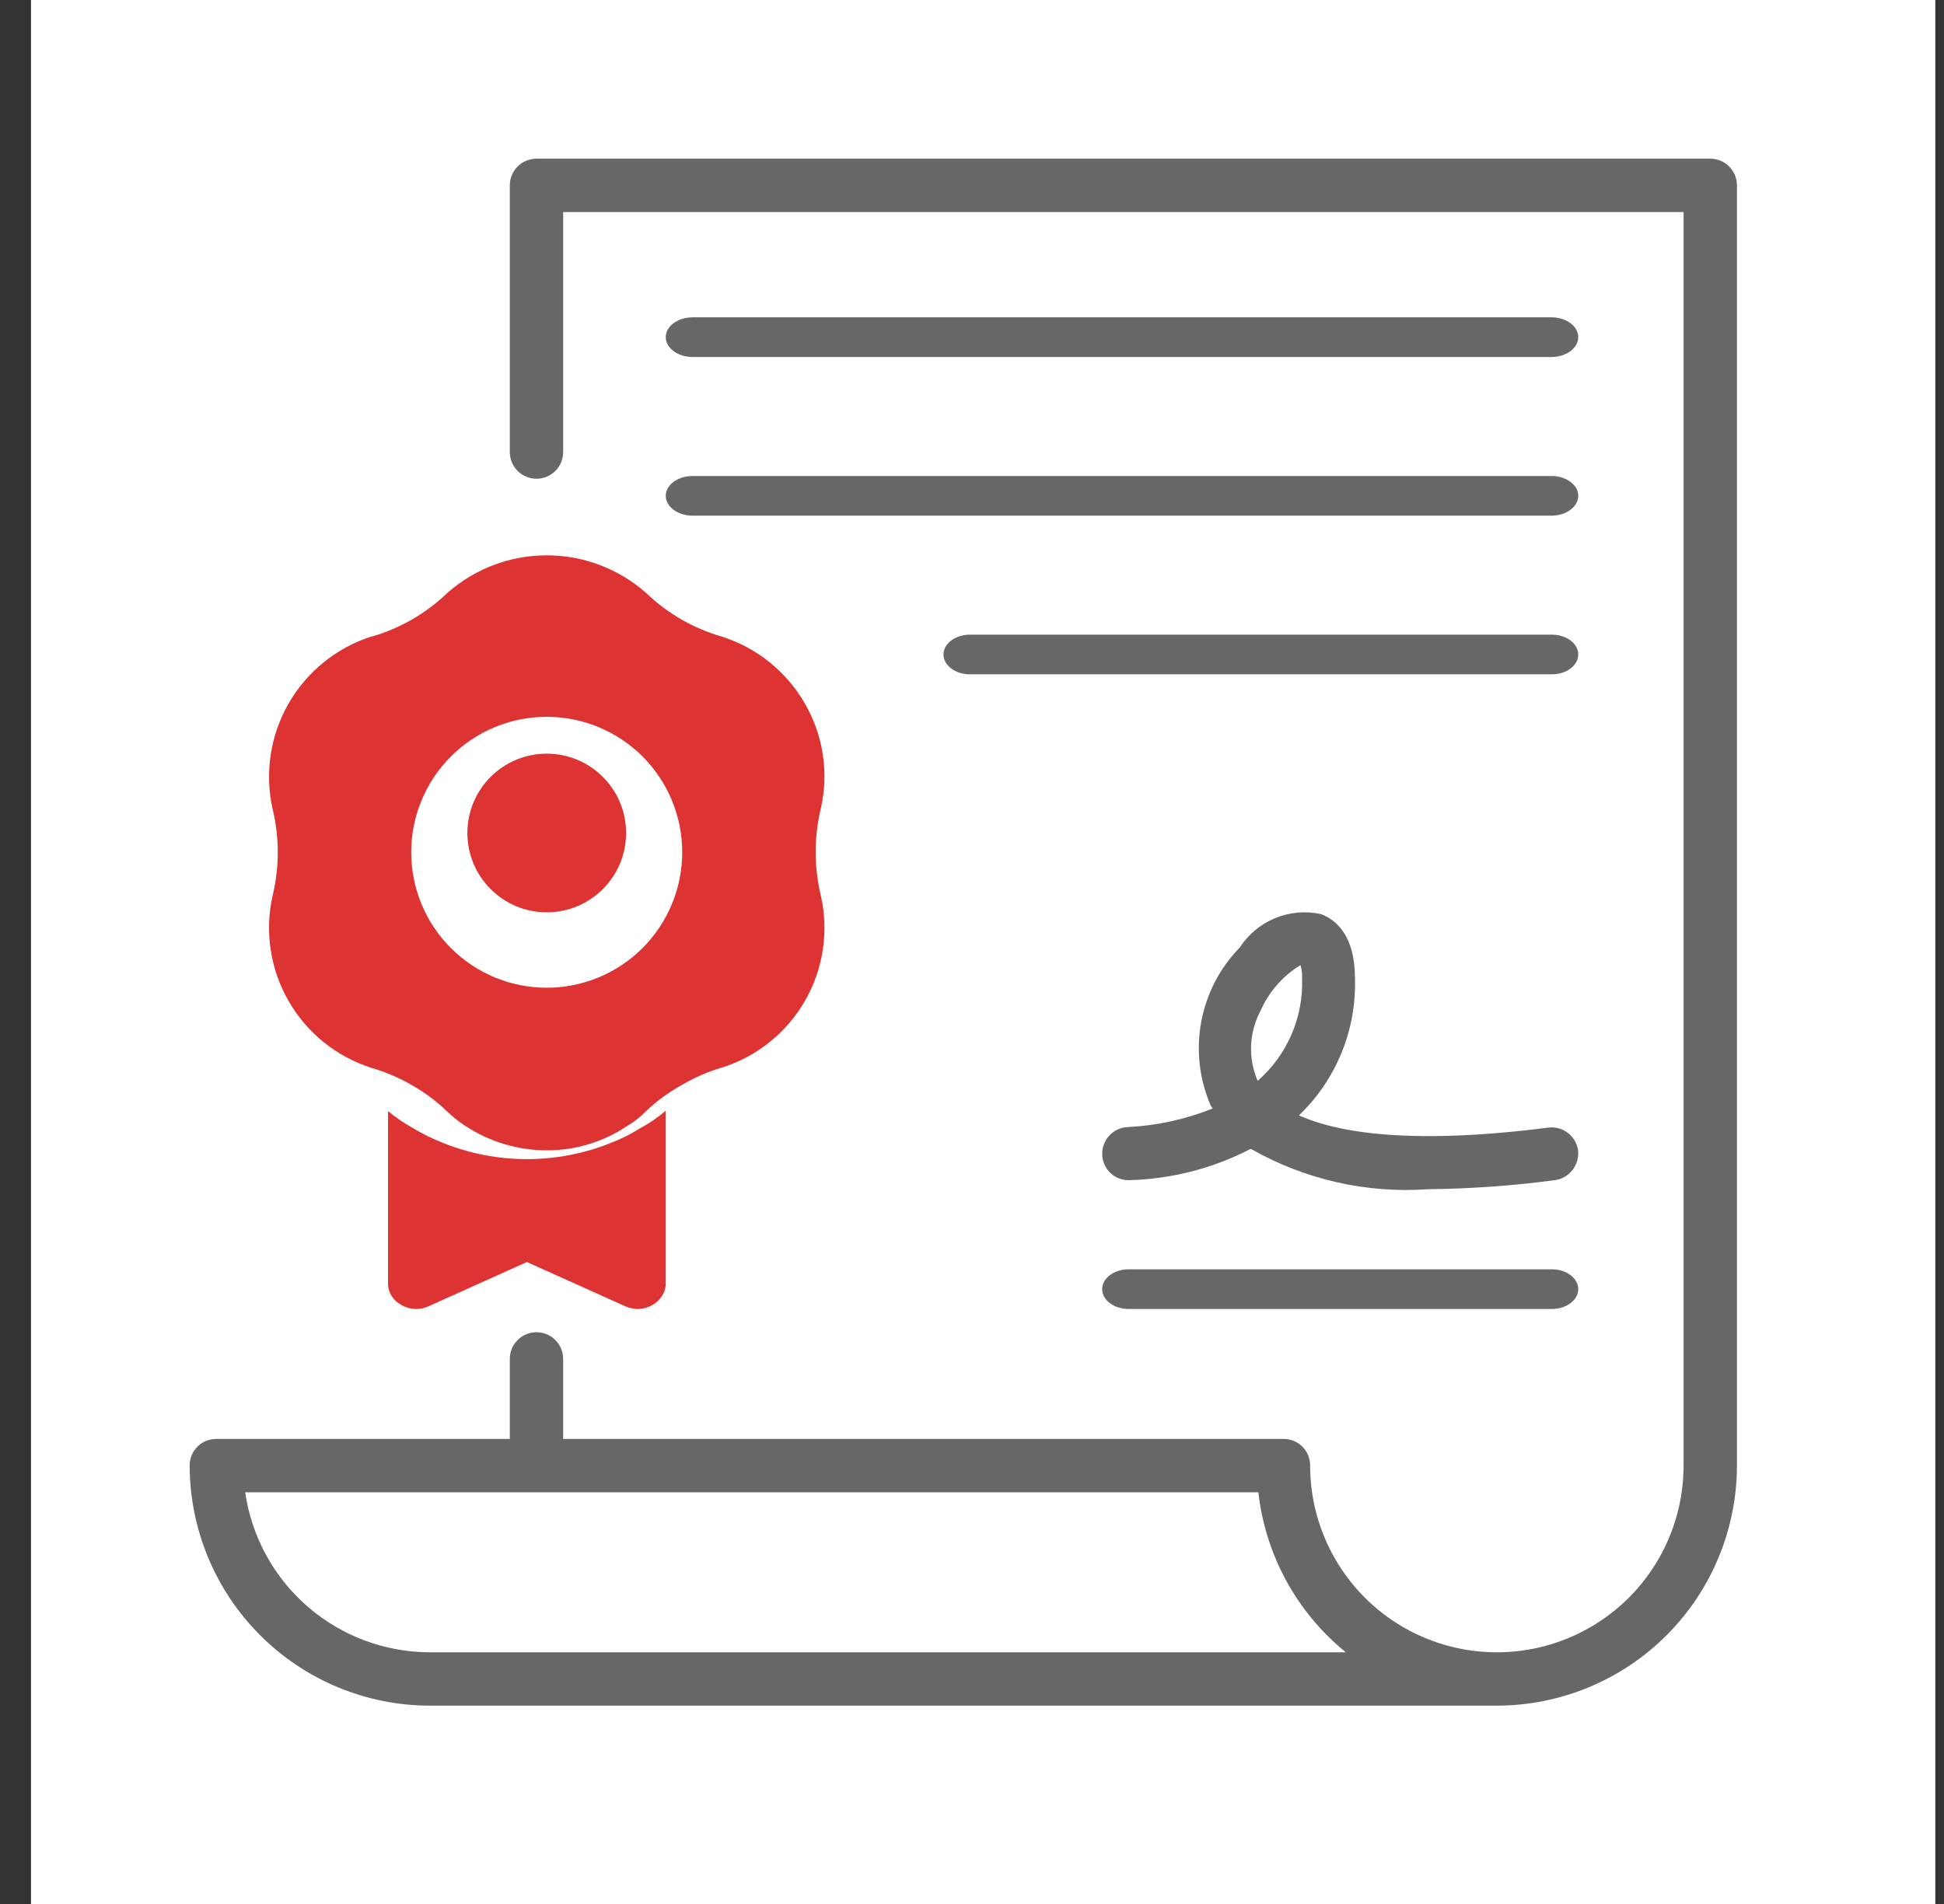 <svg width="49" height="48" viewBox="0 0 49 48" fill="none" xmlns="http://www.w3.org/2000/svg">
<rect x="0" y="0" width="49" height="48" fill="#333333" stroke="none"/>
<g clip-path="url(#clip0_3370_10243)">
<rect width="48" height="48" transform="translate(0.781)" fill="white"/>
<path d="M43.109 4H13.523C13.344 4 13.173 4.071 13.047 4.197C12.921 4.323 12.85 4.494 12.85 4.672V11.397C12.85 11.768 13.151 12.069 13.523 12.069C13.894 12.069 14.195 11.768 14.195 11.397V5.345H42.436V36.948C42.436 38.63 41.539 40.184 40.083 41.025C38.627 41.865 36.832 41.865 35.376 41.025C33.92 40.184 33.023 38.63 33.023 36.948C33.024 36.769 32.954 36.597 32.828 36.471C32.701 36.344 32.529 36.274 32.35 36.276H14.195V34.259C14.195 33.887 13.894 33.586 13.523 33.586C13.151 33.586 12.85 33.887 12.85 34.259V36.276H5.454C5.275 36.274 5.103 36.344 4.976 36.471C4.85 36.597 4.779 36.769 4.781 36.948C4.784 38.553 5.422 40.09 6.557 41.225C7.691 42.359 9.229 42.998 10.833 43H37.73C39.334 42.998 40.872 42.36 42.007 41.226C43.141 40.091 43.779 38.553 43.781 36.948V4.672C43.781 4.494 43.71 4.323 43.584 4.197C43.458 4.071 43.287 4 43.109 4ZM10.833 41.655C9.702 41.653 8.61 41.245 7.755 40.504C6.901 39.763 6.342 38.74 6.18 37.621H31.718C31.895 39.203 32.687 40.652 33.923 41.655H10.833Z" fill="#676767"/>
<path d="M16.781 28V32.37V32.37C16.769 32.714 16.463 32.989 16.081 33C15.975 32.999 15.87 32.977 15.773 32.937L13.281 31.816L10.789 32.937C10.574 33.032 10.318 33.018 10.117 32.899C9.91 32.788 9.782 32.588 9.781 32.37V28.013C9.976 28.173 10.187 28.317 10.411 28.441C10.654 28.588 10.912 28.715 11.181 28.819C12.518 29.356 14.045 29.356 15.381 28.819C15.648 28.718 15.901 28.591 16.137 28.441C16.371 28.317 16.587 28.169 16.781 28Z" fill="#DD3333"/>
<path d="M20.693 20.366C20.894 19.467 20.748 18.525 20.283 17.729C19.821 16.928 19.075 16.328 18.193 16.049C17.475 15.842 16.818 15.462 16.28 14.943C15.589 14.335 14.701 14 13.78 14C12.86 14 11.972 14.335 11.281 14.943C10.743 15.462 10.086 15.842 9.368 16.049H9.354C8.476 16.333 7.735 16.934 7.275 17.734C6.815 18.535 6.67 19.478 6.868 20.38C7.046 21.107 7.046 21.866 6.868 22.593C6.669 23.497 6.815 24.442 7.278 25.243C7.74 26.045 8.486 26.644 9.368 26.923C9.716 27.024 10.051 27.167 10.365 27.347C10.698 27.534 11.006 27.764 11.281 28.03C11.418 28.163 11.57 28.282 11.731 28.385C12.339 28.786 13.052 29 13.78 29C14.511 29.002 15.226 28.783 15.83 28.372C15.995 28.273 16.146 28.154 16.28 28.016C16.555 27.754 16.863 27.529 17.196 27.347C17.513 27.16 17.853 27.013 18.207 26.91C19.086 26.631 19.828 26.033 20.288 25.234C20.749 24.435 20.893 23.493 20.693 22.593C20.515 21.861 20.515 21.098 20.693 20.366L20.693 20.366ZM13.78 24.901C12.875 24.901 12.006 24.541 11.365 23.901C10.725 23.261 10.365 22.392 10.365 21.486C10.365 20.58 10.725 19.712 11.365 19.071C12.006 18.431 12.875 18.071 13.78 18.071C14.686 18.071 15.555 18.431 16.196 19.071C16.836 19.712 17.196 20.58 17.196 21.486C17.195 22.392 16.836 23.26 16.195 23.901C15.555 24.541 14.686 24.901 13.78 24.901Z" fill="#DD3333"/>
<path d="M15.781 21C15.781 22.105 14.886 23 13.781 23C12.677 23 11.781 22.105 11.781 21C11.781 19.895 12.677 19 13.781 19C14.886 19 15.781 19.895 15.781 21Z" fill="#DD3333"/>
<path d="M39.105 9H17.458C17.084 9 16.781 8.776 16.781 8.5C16.781 8.224 17.084 8 17.458 8H39.105C39.478 8 39.781 8.224 39.781 8.5C39.781 8.776 39.478 9 39.105 9Z" fill="#676767"/>
<path d="M39.105 13H17.458C17.084 13 16.781 12.776 16.781 12.5C16.781 12.224 17.084 12 17.458 12H39.105C39.478 12 39.781 12.224 39.781 12.5C39.781 12.776 39.478 13 39.105 13Z" fill="#676767"/>
<path d="M39.115 17H24.448C24.08 17 23.781 16.776 23.781 16.5C23.781 16.224 24.08 16 24.448 16H39.115C39.483 16 39.781 16.224 39.781 16.5C39.781 16.776 39.483 17 39.115 17Z" fill="#676767"/>
<path d="M39.115 33H28.448C28.08 33 27.781 32.776 27.781 32.5C27.781 32.224 28.08 32 28.448 32H39.115C39.483 32 39.781 32.224 39.781 32.5C39.781 32.776 39.483 33 39.115 33Z" fill="#676767"/>
<path d="M39.031 28.427C35.579 28.868 33.726 28.561 32.74 28.119H32.74C33.679 27.223 34.193 25.966 34.153 24.665C34.153 23.595 33.686 23.193 33.3 23.046V23.046C32.913 22.96 32.509 22.995 32.142 23.146C31.776 23.297 31.463 23.556 31.247 23.889C30.745 24.404 30.408 25.057 30.277 25.765C30.147 26.473 30.229 27.204 30.514 27.865C30.527 27.892 30.554 27.918 30.567 27.945V27.945C29.887 28.218 29.166 28.377 28.435 28.413C28.256 28.418 28.087 28.494 27.964 28.625C27.841 28.756 27.776 28.93 27.782 29.11C27.794 29.47 28.09 29.754 28.448 29.752H28.461C29.529 29.725 30.578 29.455 31.527 28.962C32.887 29.738 34.445 30.092 36.005 29.98C37.071 29.969 38.135 29.893 39.191 29.752C39.556 29.703 39.816 29.371 39.777 29.003C39.726 28.639 39.394 28.383 39.031 28.427L39.031 28.427ZM31.78 25.468C31.99 24.996 32.339 24.599 32.78 24.331C32.813 24.439 32.826 24.552 32.82 24.665C32.855 25.652 32.443 26.602 31.7 27.249C31.452 26.675 31.482 26.018 31.78 25.468Z" fill="#676767"/>
</g>
<defs>
<clipPath id="clip0_3370_10243">
<rect width="48" height="48" fill="white" transform="translate(0.781)"/>
</clipPath>
</defs>
</svg>

